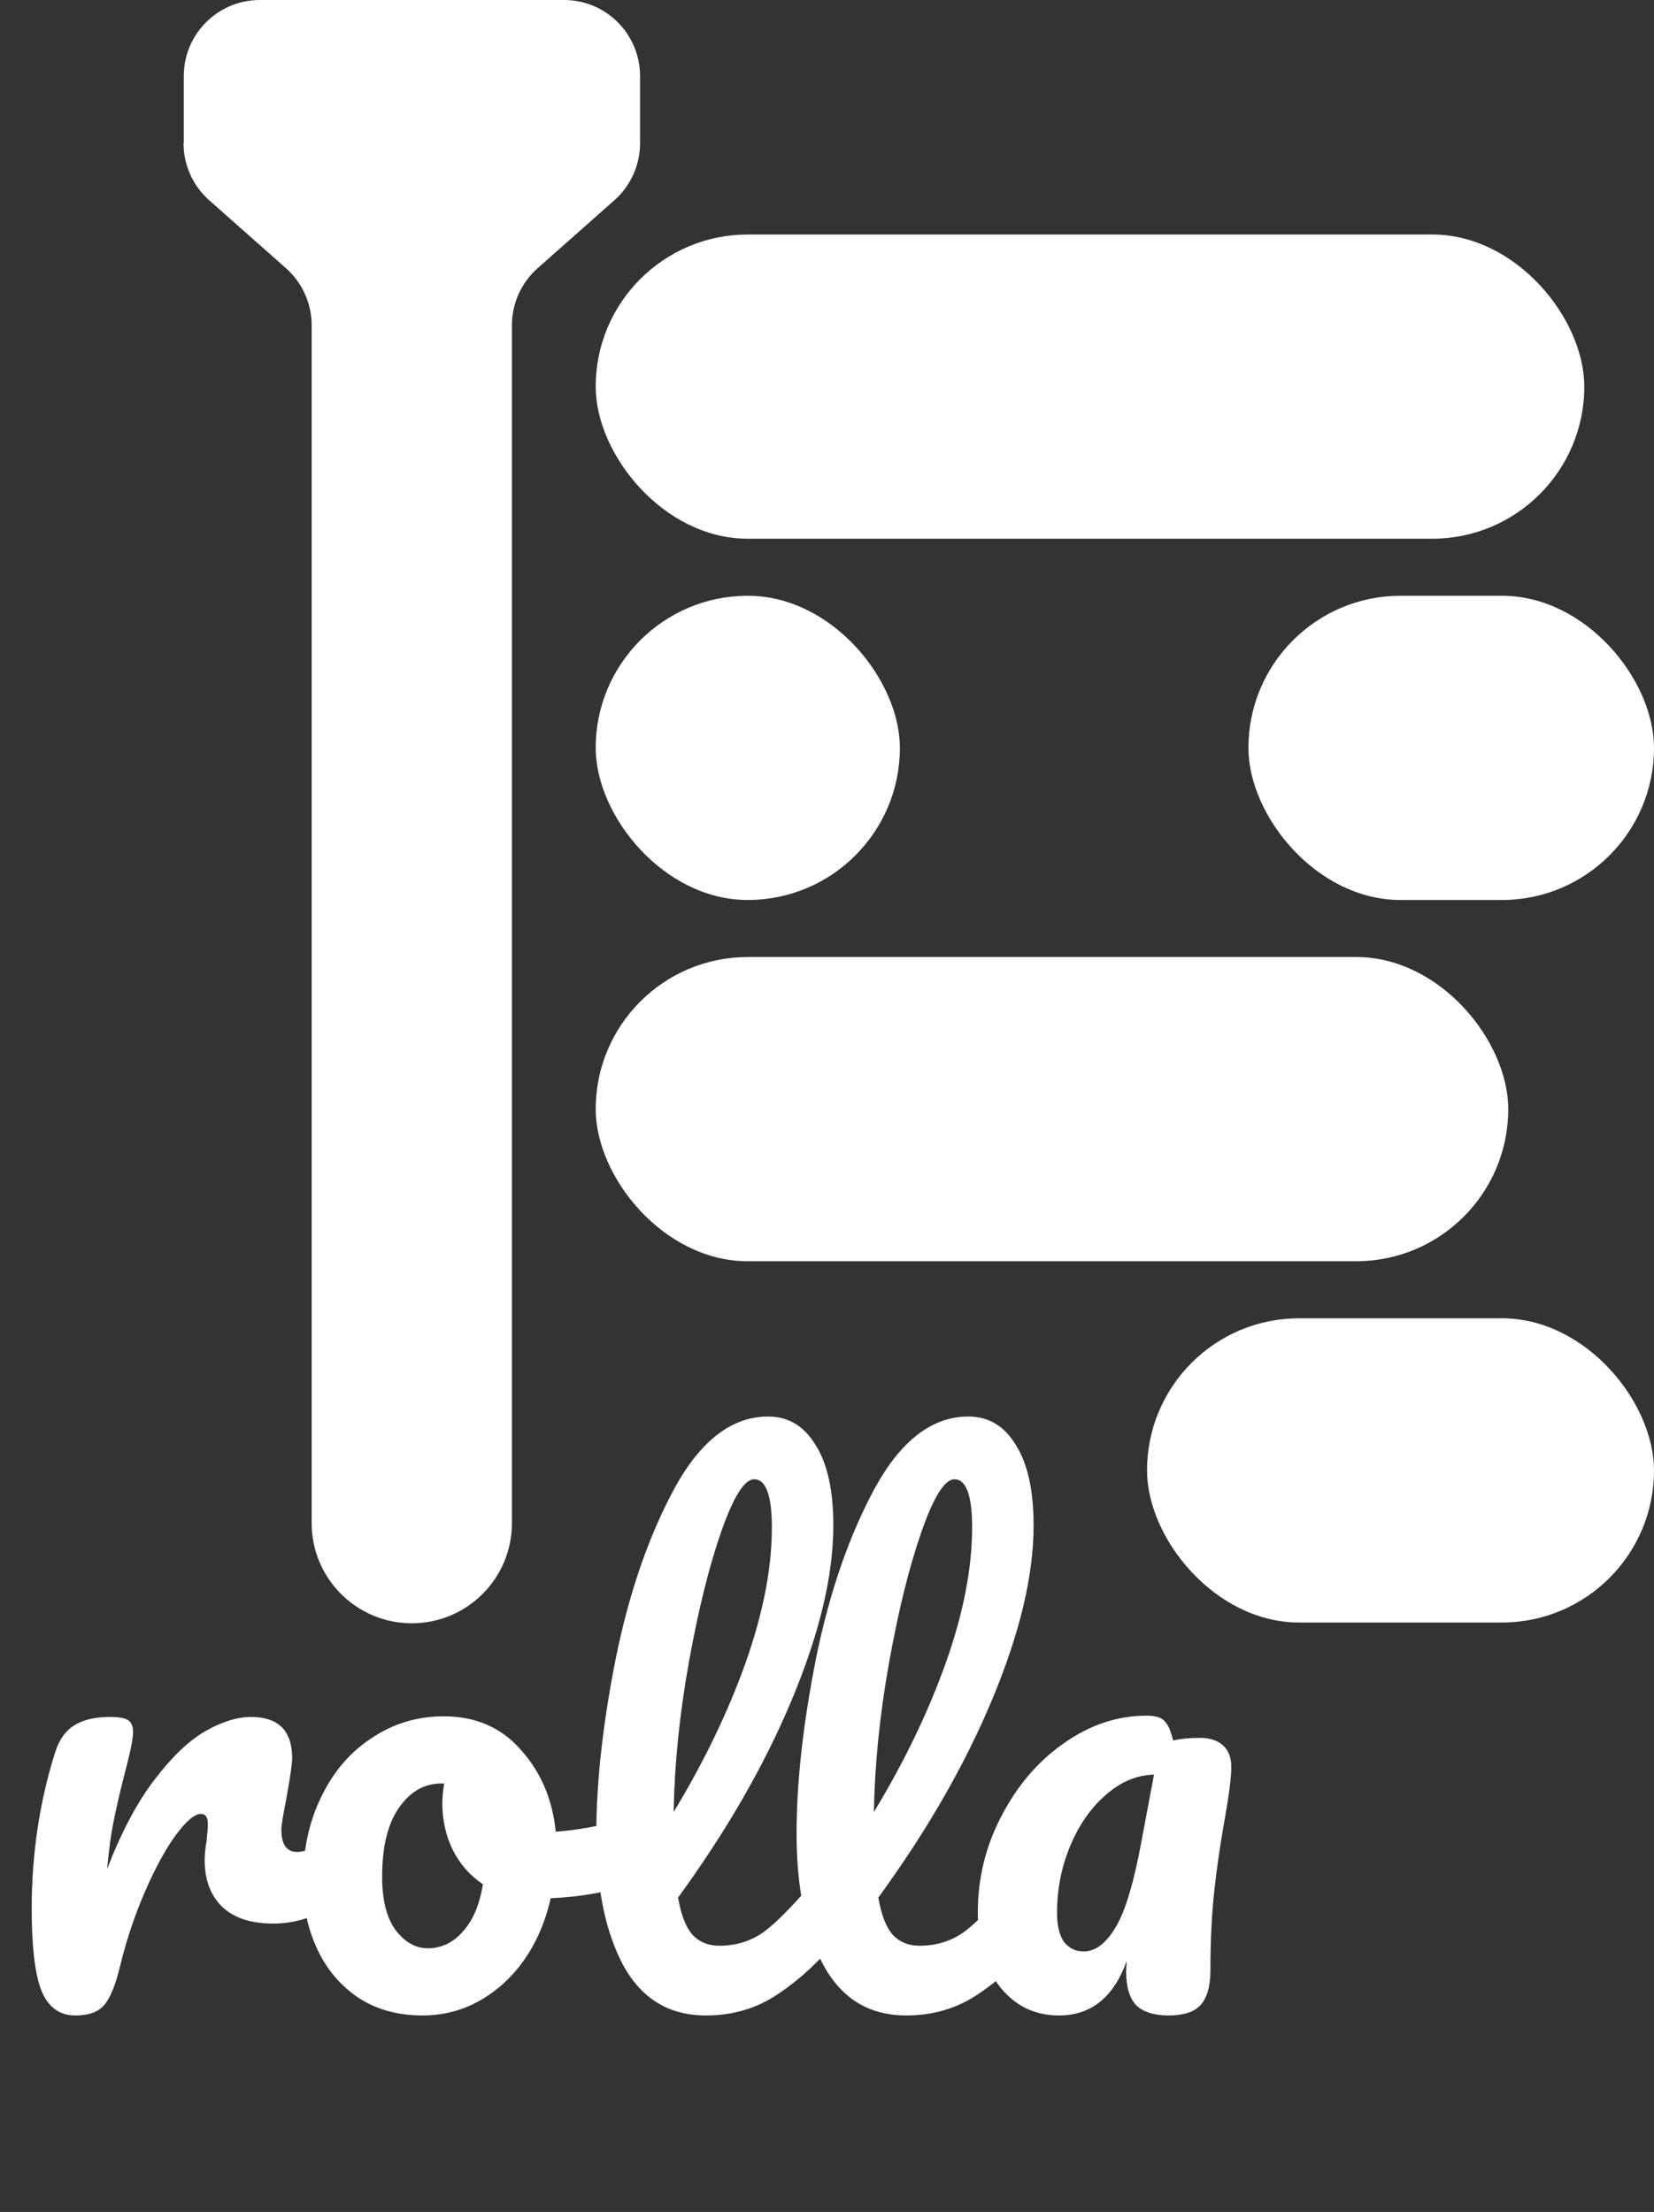 <?xml version="1.0" encoding="UTF-8"?>
<svg version="1.1" viewBox="0 0 261 349" xmlns="http://www.w3.org/2000/svg">
    <rect x="0" y="0" width="261" height="349" fill="#333333" stroke="none"/>
    <g fill="#fff">
        <rect x="94" y="151" width="144" height="48" rx="24"/>
        <rect x="181" y="208" width="80" height="48" rx="24"/>
        <rect x="94" y="94" width="48" height="48" rx="24"/>
        <rect x="197" y="94" width="64" height="48" rx="24"/>
        <path d="m29 22.6v-10.6c0-6.63 5.37-12 12-12h48c6.63 0 12 5.37 12 12v10.6c0 3.42-1.46 6.68-4.01 8.96l-12.2 10.8c-2.55 2.28-4.01 5.54-4.01 8.96v189c0 8.73-7.08 15.8-15.8 15.8s-15.8-7.08-15.8-15.8v-189c0-3.42-1.46-6.68-4.01-8.96l-12.2-10.8c-2.55-2.28-4.01-5.54-4.01-8.96z"/>
        <rect x="94" y="37" width="156" height="48" rx="24"/>
        <path d="m11.9 318c-2.53 0-4.33-1.33-5.4-4-1-2.67-1.5-6.93-1.5-12.8 0-8.67 1.23-16.9 3.7-24.7 0.6-1.93 1.57-3.33 2.9-4.2 1.4-0.933 3.33-1.4 5.8-1.4 1.33 0 2.27 0.167 2.8 0.5s0.8 0.967 0.8 1.9c0 1.07-0.5 3.47-1.5 7.2-0.667 2.67-1.2 5-1.6 7s-0.733 4.47-1 7.4c2.2-5.73 4.67-10.4 7.4-14s5.4-6.17 8-7.7c2.67-1.53 5.1-2.3 7.3-2.3 4.33 0 6.5 2.17 6.5 6.5 0 0.867-0.3 2.97-0.9 6.3-0.533 2.67-0.8 4.33-0.8 5 0 2.33 0.833 3.5 2.5 3.5 1.87 0 4.27-1.47 7.2-4.4 0.867-0.867 1.77-1.3 2.7-1.3 0.867 0 1.53 0.4 2 1.2 0.533 0.733 0.8 1.73 0.8 3 0 2.47-0.667 4.4-2 5.8-1.87 1.93-4.07 3.6-6.6 5-2.47 1.33-5.1 2-7.9 2-3.53 0-6.23-0.9-8.1-2.7-1.8-1.8-2.7-4.23-2.7-7.3 0-1 0.1-2 0.3-3 0.133-1.33 0.2-2.23 0.2-2.7 0-1.07-0.367-1.6-1.1-1.6-1 0-2.33 1.13-4 3.4-1.6 2.2-3.2 5.13-4.8 8.8s-2.9 7.53-3.9 11.6c-0.733 3.13-1.6 5.27-2.6 6.4-0.933 1.07-2.43 1.6-4.5 1.6zm88.4-31.2c0.866 0 1.53 0.433 2 1.3 0.466 0.867 0.7 1.97 0.7 3.3 0 3.2-0.967 5.1-2.9 5.7-4 1.4-8.4 2.2-13.2 2.4-1.27 5.6-3.77 10.1-7.5 13.5-3.73 3.33-7.97 5-12.7 5-4 0-7.43-0.967-10.3-2.9-2.8-1.93-4.93-4.5-6.4-7.7s-2.2-6.67-2.2-10.4c0-5.07 0.967-9.57 2.9-13.5 1.93-4 4.6-7.1 8-9.3 3.4-2.27 7.17-3.4 11.3-3.4 5.07 0 9.13 1.77 12.2 5.3 3.13 3.47 4.97 7.77 5.5 12.9 3.13-0.2 6.87-0.867 11.2-2 0.533-0.133 1-0.2 1.4-0.2zm-32.8 20.6c2.13 0 3.97-0.867 5.5-2.6 1.6-1.73 2.67-4.23 3.2-7.5-2.07-1.4-3.67-3.23-4.8-5.5-1.07-2.27-1.6-4.67-1.6-7.2 0-1.07 0.1-2.13 0.3-3.2h-0.5c-2.67 0-4.9 1.3-6.7 3.9-1.73 2.53-2.6 6.13-2.6 10.8 0 3.67 0.7 6.47 2.1 8.4 1.47 1.93 3.17 2.9 5.1 2.9zm63.8-12.2c0.867 0 1.53 0.4 2 1.2 0.533 0.8 0.8 1.9 0.8 3.3 0 2.67-0.633 4.73-1.9 6.2-2.87 3.53-6 6.43-9.4 8.7-3.33 2.27-7.13 3.4-11.4 3.4-5.87 0-10.2-2.67-13.1-8-2.8-5.33-4.2-12.2-4.2-20.7 0-8.13 1.03-17.4 3.1-27.8 2.13-10.4 5.23-19.3 9.3-26.8 4.13-7.47 9.03-11.2 14.7-11.2 3.2 0 5.7 1.5 7.5 4.5 1.87 2.93 2.8 7.17 2.8 12.7 0 7.93-2.2 17.1-6.6 27.6s-10.4 20.8-17.9 31.1c0.467 2.73 1.23 4.7 2.3 5.9 1.07 1.13 2.47 1.7 4.2 1.7 2.73 0 5.13-0.767 7.2-2.3 2.07-1.6 4.7-4.3 7.9-8.1 0.8-0.933 1.7-1.4 2.7-1.4zm-12.3-61.8c-1.53 0-3.27 2.77-5.2 8.3s-3.63 12.4-5.1 20.6-2.27 16.1-2.4 23.6c4.73-7.8 8.5-15.6 11.3-23.4 2.8-7.87 4.2-15 4.2-21.5 0-5.07-0.933-7.6-2.8-7.6zm43.9 61.8c0.867 0 1.53 0.4 2 1.2 0.534 0.8 0.8 1.9 0.8 3.3 0 2.67-0.633 4.73-1.9 6.2-2.87 3.53-6 6.43-9.4 8.7-3.33 2.27-7.13 3.4-11.4 3.4-5.87 0-10.2-2.67-13.1-8-2.8-5.33-4.2-12.2-4.2-20.7 0-8.13 1.03-17.4 3.1-27.8 2.13-10.4 5.23-19.3 9.3-26.8 4.13-7.47 9.03-11.2 14.7-11.2 3.2 0 5.7 1.5 7.5 4.5 1.87 2.93 2.8 7.17 2.8 12.7 0 7.93-2.2 17.1-6.6 27.6s-10.4 20.8-17.9 31.1c0.467 2.73 1.23 4.7 2.3 5.9 1.07 1.13 2.47 1.7 4.2 1.7 2.73 0 5.13-0.767 7.2-2.3 2.07-1.6 4.7-4.3 7.9-8.1 0.8-0.933 1.7-1.4 2.7-1.4zm-12.3-61.8c-1.53 0-3.27 2.77-5.2 8.3-1.93 5.53-3.63 12.4-5.1 20.6-1.47 8.2-2.27 16.1-2.4 23.6 4.73-7.8 8.5-15.6 11.3-23.4 2.8-7.87 4.2-15 4.2-21.5 0-5.07-0.933-7.6-2.8-7.6zm16.5 84.6c-3.8 0-6.9-1.5-9.3-4.5-2.33-3-3.5-6.93-3.5-11.8 0-5.33 1.23-10.4 3.7-15.1 2.47-4.8 5.73-8.63 9.8-11.5 4.13-2.93 8.5-4.4 13.1-4.4 1.47 0 2.43 0.3 2.9 0.9 0.533 0.533 0.966 1.53 1.3 3 1.27-0.267 2.67-0.4 4.2-0.4 1.6 0 2.83 0.4 3.7 1.2 0.866 0.8 1.3 1.93 1.3 3.4 0 1.53-0.334 4.2-1 8-0.734 4.07-1.3 7.97-1.7 11.7-0.4 3.67-0.6 7.8-0.6 12.4 0 2.53-0.534 4.37-1.6 5.5-1 1.07-2.67 1.6-5 1.6-2.27 0-3.97-0.533-5.1-1.6-1.07-1.13-1.6-2.93-1.6-5.4l0.1-1.6c-2.07 5.73-5.63 8.6-10.7 8.6zm3.9-10.1c1.87 0 3.57-1.3 5.1-3.9 1.53-2.6 2.9-7.23 4.1-13.9l1.9-10.1c-2.73 0.067-5.27 1.13-7.6 3.2-2.33 2-4.2 4.67-5.6 8s-2.1 6.87-2.1 10.6c0 2 0.366 3.53 1.1 4.6 0.8 1 1.83 1.5 3.1 1.5z"/>
    </g>
</svg>
